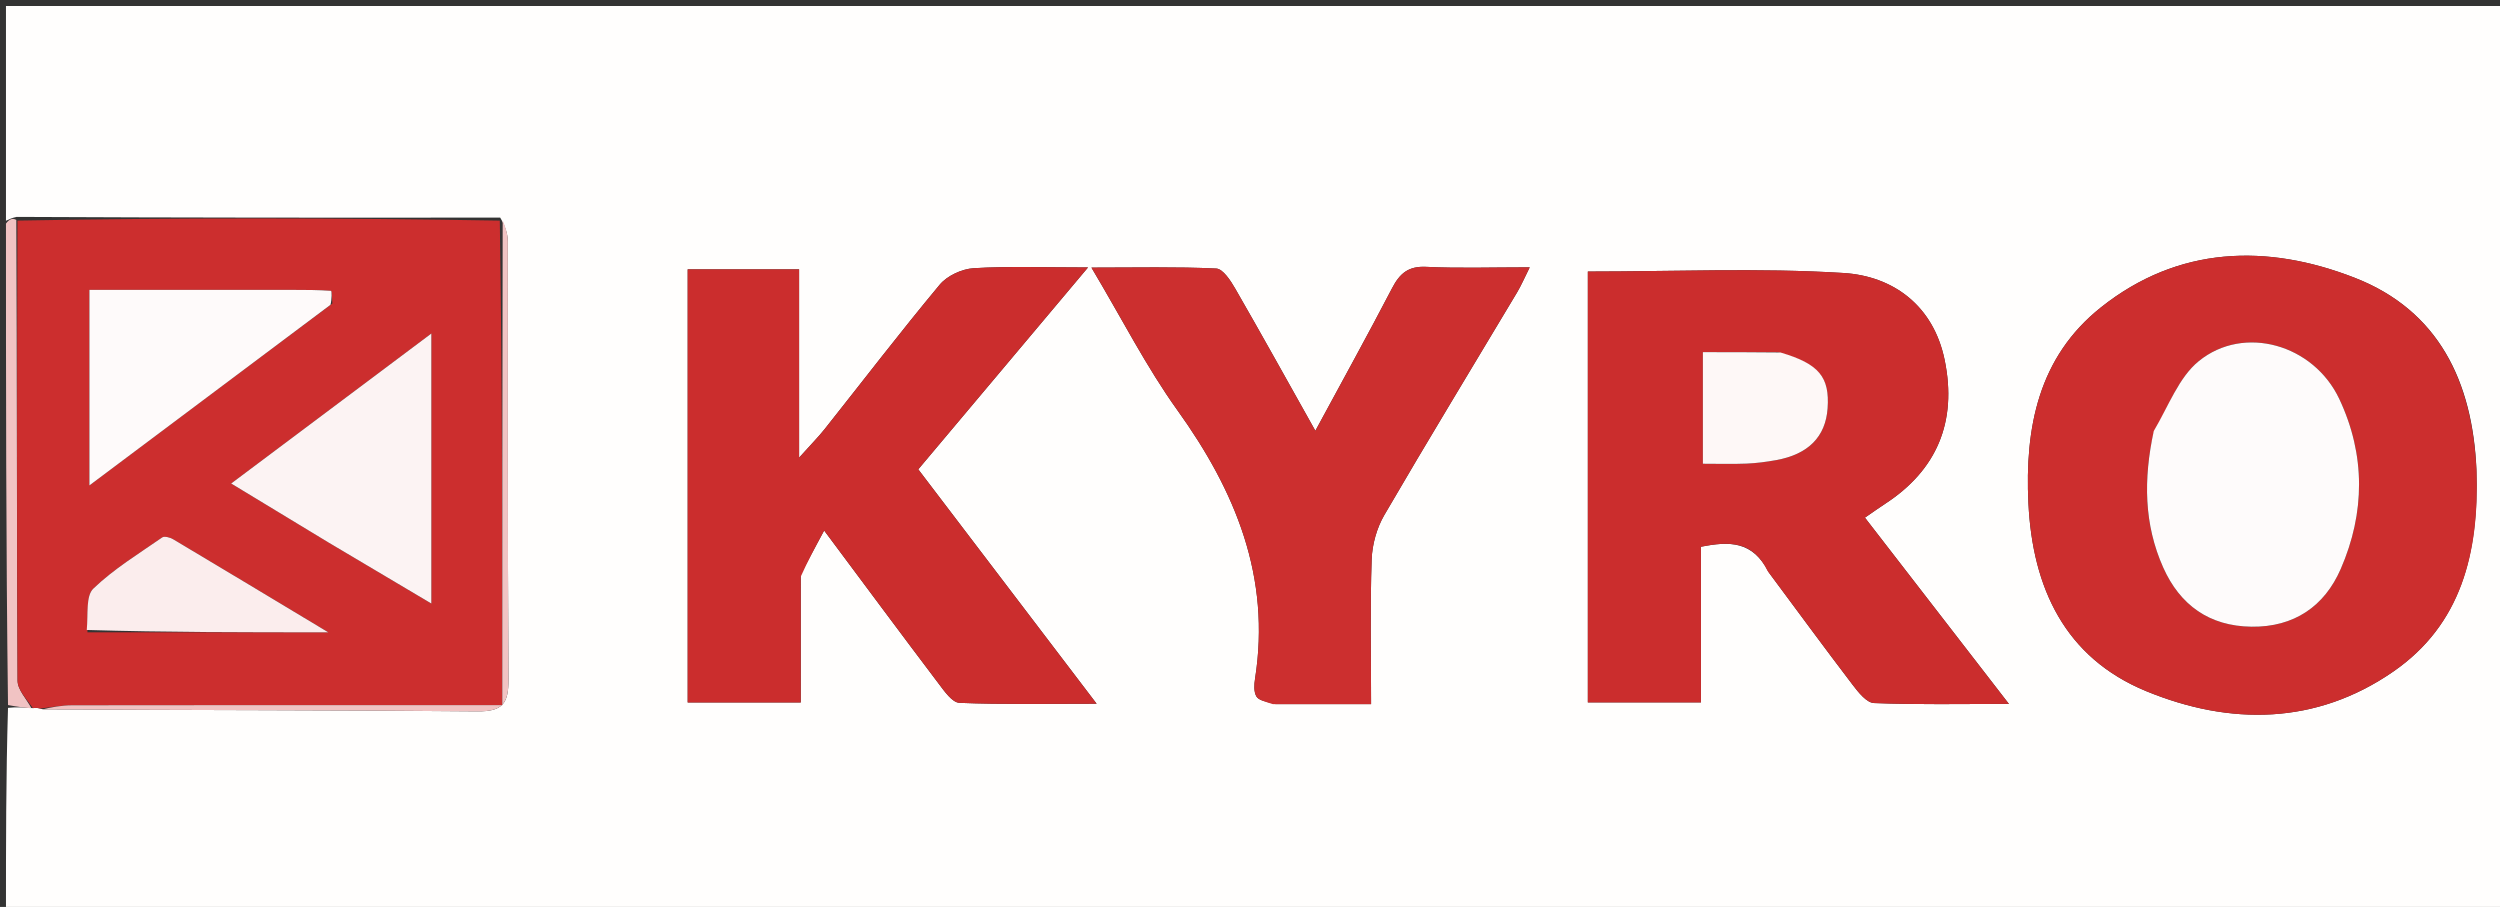 <svg xmlns="http://www.w3.org/2000/svg" xmlns:xlink="http://www.w3.org/1999/xlink" version="1.1" id="Layer_1" x="0px" y="0px" width="100%" viewBox="0 0 419 152" enable-background="new 0 0 419 152" xml:space="preserve">
<rect x="0" y="0" width="419" height="152" fill="#333333" stroke="none"/>
<path fill="#FFFEFD" opacity="1" stroke="none" d=" M1,37   C1,25.005 1,13.01 1,1.011   C140.604,1.007 280.208,1.007 419.906,1.007   C419.906,51.583 419.906,102.166 419.906,152.875   C280.333,152.875 140.667,152.875 1,152.875   C1,141.595 1,130.266 1.342,118.635   C2.88,118.462 4.077,118.59 5.512,118.68   C6.076,118.612 6.395,118.646 7.182,118.878   C31.778,119.05 55.899,118.985 80.017,119.225   C84.318,119.267 85.25,117.821 85.223,113.813   C85.06,89.36 85.156,64.906 85.108,40.452   C85.106,39.105 84.592,37.759 83.831,36.467   C56.563,36.503 29.779,36.485 2.801,36.352   C2.071,36.49 1.535,36.745 1,37  M296.469,95.967   C301.134,102.246 305.756,108.558 310.501,114.776   C311.454,116.025 312.839,117.782 314.084,117.832   C321.276,118.124 328.486,117.975 336.694,117.975   C328.22,107.014 320.449,96.964 312.559,86.758   C314.045,85.737 314.98,85.063 315.945,84.436   C324.526,78.856 328.089,70.767 325.917,60.295   C324.05,51.292 317.386,46.275 308.958,45.751   C294.773,44.87 280.494,45.51 266.121,45.51   C266.121,69.497 266.121,93.545 266.121,117.722   C272.492,117.722 278.552,117.722 285.081,117.722   C285.081,108.849 285.081,100.268 285.081,91.633   C289.83,90.696 293.776,90.627 296.469,95.967  M415.053,78.633   C414.414,64.006 408.757,52.053 394.638,46.551   C379.949,40.827 365.093,41.201 352.116,51.516   C341.637,59.847 339.346,71.697 339.96,84.344   C340.647,98.514 346.075,110.238 359.714,115.844   C373.769,121.621 388.179,121.502 401.13,112.544   C412.483,104.692 415.509,92.728 415.053,78.633  M134.208,96.202   C135.39,94.004 136.571,91.807 138.126,88.914   C144.973,98.093 151.103,106.37 157.318,114.582   C158.28,115.854 159.59,117.747 160.803,117.797   C168.137,118.098 175.49,117.947 183.797,117.947   C173.404,104.291 163.754,91.611 153.9,78.662   C163.275,67.511 172.495,56.544 182.351,44.821   C175.146,44.821 169.153,44.592 163.195,44.951   C161.215,45.07 158.743,46.213 157.492,47.716   C150.89,55.644 144.618,63.844 138.202,71.927   C137.182,73.213 136.016,74.382 133.929,76.705   C133.929,65.072 133.929,55.149 133.929,45.139   C127.472,45.139 121.415,45.139 115.256,45.139   C115.256,69.524 115.256,93.575 115.256,117.732   C121.611,117.732 127.679,117.732 134.206,117.732   C134.206,110.655 134.206,103.867 134.208,96.202  M213.796,118.015   C219.042,118.015 224.288,118.015 229.794,118.015   C229.794,109.384 229.624,101.567 229.892,93.765   C229.979,91.25 230.744,88.498 232.008,86.326   C239.293,73.814 246.828,61.447 254.255,49.017   C254.949,47.856 255.482,46.599 256.384,44.8   C250.004,44.8 244.507,44.993 239.033,44.723   C236.029,44.575 234.595,45.837 233.31,48.306   C229.245,56.119 224.979,63.827 220.454,72.199   C215.804,63.913 211.48,56.104 207.024,48.371   C206.253,47.032 204.969,45.059 203.844,45.005   C197.156,44.687 190.445,44.848 182.924,44.848   C188.064,53.468 192.141,61.523 197.344,68.77   C207.081,82.335 213.025,96.722 210.343,113.759   C210.192,114.724 210.122,115.907 210.554,116.694   C210.917,117.356 212.064,117.588 213.796,118.015  z"/>
<path fill="#F1C3C3" opacity="1" stroke="none" d=" M1,37.469   C1.535,36.745 2.071,36.49 2.733,36.855   C2.853,63.007 2.803,88.539 2.942,114.07   C2.951,115.624 4.462,117.17 5.274,118.719   C4.077,118.59 2.88,118.462 1.342,118.167   C1,91.312 1,64.625 1,37.469  z"/>
<path fill="#CC2E2E" opacity="1" stroke="none" d=" M5.512,118.68   C4.462,117.17 2.951,115.624 2.942,114.07   C2.803,88.539 2.853,63.007 2.928,36.972   C29.779,36.485 56.563,36.503 83.765,36.974   C84.183,64.185 84.183,90.943 84.183,118.179   C81.505,118.179 79.541,118.179 77.577,118.179   C55.749,118.179 33.92,118.165 12.092,118.202   C10.297,118.206 8.502,118.556 6.707,118.744   C6.395,118.646 6.076,118.612 5.512,118.68  M55.384,91.106   C60.869,94.364 66.355,97.623 72.291,101.15   C72.291,85.768 72.291,71.257 72.291,55.9   C60.873,64.455 50.069,72.549 38.743,81.035   C44.58,84.577 49.664,87.662 55.384,91.106  M55.708,50.864   C55.636,50.125 55.61,48.752 55.486,48.743   C53.331,48.589 51.165,48.584 49.001,48.583   C37.729,48.576 26.458,48.58 14.988,48.58   C14.988,59.648 14.988,70.111 14.988,81.354   C28.775,71.018 41.925,61.161 55.708,50.864  M14.651,105.978   C27.787,105.978 40.922,105.978 55.023,105.978   C45.938,100.516 37.501,95.43 29.038,90.39   C28.52,90.082 27.56,89.811 27.187,90.071   C23.245,92.81 19.081,95.347 15.65,98.641   C14.349,99.889 14.788,102.95 14.651,105.978  z"/>
<path fill="#CB2D2D" opacity="1" stroke="none" d=" M296.242,95.68   C293.776,90.627 289.83,90.696 285.081,91.633   C285.081,100.268 285.081,108.849 285.081,117.722   C278.552,117.722 272.492,117.722 266.121,117.722   C266.121,93.545 266.121,69.497 266.121,45.51   C280.494,45.51 294.773,44.87 308.958,45.751   C317.386,46.275 324.05,51.292 325.917,60.295   C328.089,70.767 324.526,78.856 315.945,84.436   C314.98,85.063 314.045,85.737 312.559,86.758   C320.449,96.964 328.22,107.014 336.694,117.975   C328.486,117.975 321.276,118.124 314.084,117.832   C312.839,117.782 311.454,116.025 310.501,114.776   C305.756,108.558 301.134,102.246 296.242,95.68  M297.964,59.021   C293.744,59.021 289.524,59.021 285.403,59.021   C285.403,65.505 285.403,71.525 285.403,77.725   C288.114,77.725 290.423,77.798 292.724,77.7   C294.373,77.63 296.028,77.413 297.655,77.121   C303.069,76.151 305.971,73.203 306.307,68.437   C306.675,63.204 304.881,60.969 297.964,59.021  z"/>
<path fill="#CC2E2E" opacity="1" stroke="none" d=" M415.071,79.11   C415.509,92.728 412.483,104.692 401.13,112.544   C388.179,121.502 373.769,121.621 359.714,115.844   C346.075,110.238 340.647,98.514 339.96,84.344   C339.346,71.697 341.637,59.847 352.116,51.516   C365.093,41.201 379.949,40.827 394.638,46.551   C408.757,52.053 414.414,64.006 415.071,79.11  M360.916,72.657   C359.226,80.306 359.326,87.882 362.552,95.113   C365.36,101.405 370.27,104.948 377.357,105.037   C384.478,105.126 389.578,101.625 392.304,95.364   C396.4,85.954 396.481,76.231 392.066,66.867   C387.76,57.732 376.103,54.365 368.526,60.514   C365.171,63.236 363.473,67.998 360.916,72.657  z"/>
<path fill="#CB2D2D" opacity="1" stroke="none" d=" M134.207,96.641   C134.206,103.867 134.206,110.655 134.206,117.732   C127.679,117.732 121.611,117.732 115.256,117.732   C115.256,93.575 115.256,69.524 115.256,45.139   C121.415,45.139 127.472,45.139 133.929,45.139   C133.929,55.149 133.929,65.072 133.929,76.705   C136.016,74.382 137.182,73.213 138.202,71.927   C144.618,63.844 150.89,55.644 157.492,47.716   C158.743,46.213 161.215,45.07 163.195,44.951   C169.153,44.592 175.146,44.821 182.351,44.821   C172.495,56.544 163.275,67.511 153.9,78.662   C163.754,91.611 173.404,104.291 183.797,117.947   C175.49,117.947 168.137,118.098 160.803,117.797   C159.59,117.747 158.28,115.854 157.318,114.582   C151.103,106.37 144.973,98.093 138.126,88.914   C136.571,91.807 135.39,94.004 134.207,96.641  z"/>
<path fill="#CC2F2F" opacity="1" stroke="none" d=" M213.33,118.013   C212.064,117.588 210.917,117.356 210.554,116.694   C210.122,115.907 210.192,114.724 210.343,113.759   C213.025,96.722 207.081,82.335 197.344,68.77   C192.141,61.523 188.064,53.468 182.924,44.848   C190.445,44.848 197.156,44.687 203.844,45.005   C204.969,45.059 206.253,47.032 207.024,48.371   C211.48,56.104 215.804,63.913 220.454,72.199   C224.979,63.827 229.245,56.119 233.31,48.306   C234.595,45.837 236.029,44.575 239.033,44.723   C244.507,44.993 250.004,44.8 256.384,44.8   C255.482,46.599 254.949,47.856 254.255,49.017   C246.828,61.447 239.293,73.814 232.008,86.326   C230.744,88.498 229.979,91.25 229.892,93.765   C229.624,101.567 229.794,109.384 229.794,118.015   C224.288,118.015 219.042,118.015 213.33,118.013  z"/>
<path fill="#F1C3C3" opacity="1" stroke="none" d=" M7.182,118.878   C8.502,118.556 10.297,118.206 12.092,118.202   C33.92,118.165 55.749,118.179 77.577,118.179   C79.541,118.179 81.505,118.179 84.183,118.179   C84.183,90.943 84.183,64.185 84.249,36.919   C84.592,37.759 85.106,39.105 85.108,40.452   C85.156,64.906 85.06,89.36 85.223,113.813   C85.25,117.821 84.318,119.267 80.017,119.225   C55.899,118.985 31.778,119.05 7.182,118.878  z"/>
<path fill="#FCF3F3" opacity="1" stroke="none" d=" M55.066,90.927   C49.664,87.662 44.58,84.577 38.743,81.035   C50.069,72.549 60.873,64.455 72.291,55.9   C72.291,71.257 72.291,85.768 72.291,101.15   C66.355,97.623 60.869,94.364 55.066,90.927  z"/>
<path fill="#FEFAFA" opacity="1" stroke="none" d=" M55.391,51.084   C41.925,61.161 28.775,71.018 14.988,81.354   C14.988,70.111 14.988,59.648 14.988,48.58   C26.458,48.58 37.729,48.576 49.001,48.583   C51.165,48.584 53.331,48.589 55.486,48.743   C55.61,48.752 55.636,50.125 55.391,51.084  z"/>
<path fill="#FBEDED" opacity="1" stroke="none" d=" M14.542,105.582   C14.788,102.95 14.349,99.889 15.65,98.641   C19.081,95.347 23.245,92.81 27.187,90.071   C27.56,89.811 28.52,90.082 29.038,90.39   C37.501,95.43 45.938,100.516 55.023,105.978   C40.922,105.978 27.787,105.978 14.542,105.582  z"/>
<path fill="#FEF8F7" opacity="1" stroke="none" d=" M298.398,59.073   C304.881,60.969 306.675,63.204 306.307,68.437   C305.971,73.203 303.069,76.151 297.655,77.121   C296.028,77.413 294.373,77.63 292.724,77.7   C290.423,77.798 288.114,77.725 285.403,77.725   C285.403,71.525 285.403,65.505 285.403,59.021   C289.524,59.021 293.744,59.021 298.398,59.073  z"/>
<path fill="#FEFBFB" opacity="1" stroke="none" d=" M360.97,72.245   C363.473,67.998 365.171,63.236 368.526,60.514   C376.103,54.365 387.76,57.732 392.066,66.867   C396.481,76.231 396.4,85.954 392.304,95.364   C389.578,101.625 384.478,105.126 377.357,105.037   C370.27,104.948 365.36,101.405 362.552,95.113   C359.326,87.882 359.226,80.306 360.97,72.245  z"/>
</svg>
